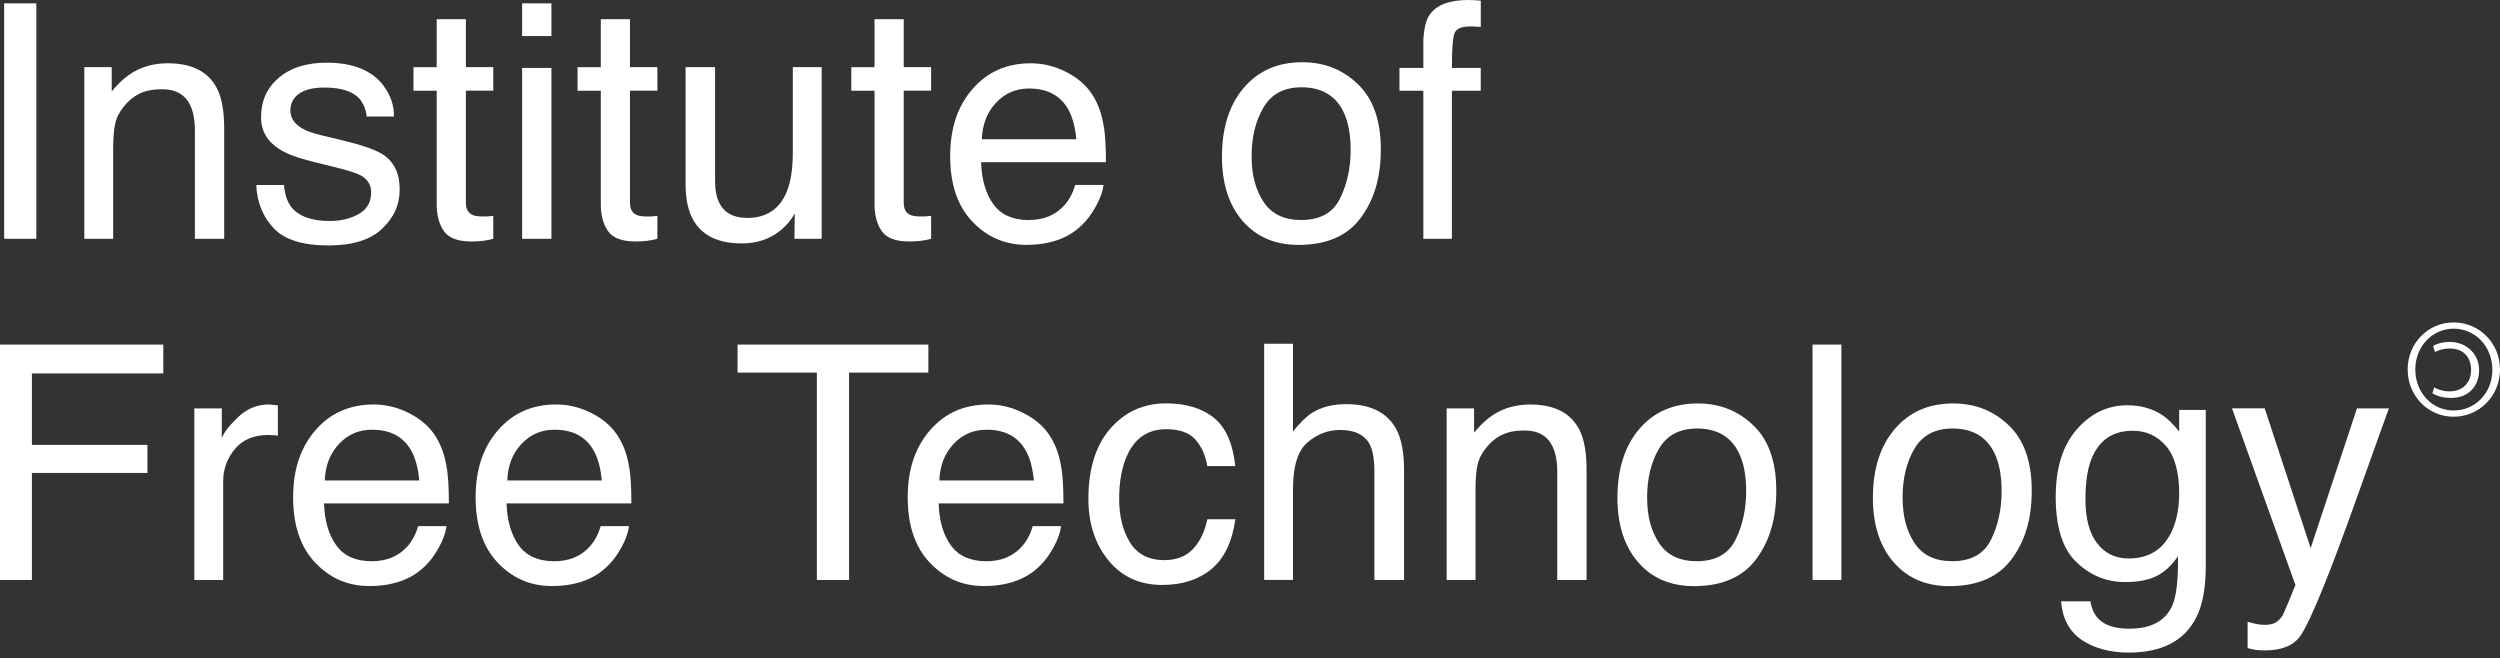 <svg width="300" height="79" viewBox="0 0 300 79" fill="none" xmlns="http://www.w3.org/2000/svg">
<rect x="0" y="0" width="300" height="79" fill="#333333" stroke="none"/>
<path d="M0.499 0.402H4.362V28.655H0.499V0.402Z" fill="white"/>
<path d="M10.118 8.057H13.406V10.979C14.379 9.772 15.412 8.907 16.501 8.383C17.59 7.859 18.802 7.594 20.135 7.594C23.057 7.594 25.031 8.612 26.059 10.653C26.625 11.768 26.904 13.366 26.904 15.442V28.655H23.387V15.671C23.387 14.414 23.199 13.401 22.828 12.633C22.212 11.35 21.097 10.709 19.483 10.709C18.664 10.709 17.992 10.795 17.463 10.958C16.516 11.238 15.681 11.803 14.964 12.653C14.389 13.335 14.012 14.032 13.839 14.76C13.666 15.483 13.579 16.521 13.579 17.865V28.655H10.118V8.057Z" fill="white"/>
<path d="M34.076 22.191C34.178 23.347 34.473 24.232 34.956 24.843C35.847 25.958 37.389 26.518 39.588 26.518C40.896 26.518 42.047 26.238 43.044 25.683C44.042 25.128 44.535 24.263 44.535 23.097C44.535 22.212 44.138 21.54 43.344 21.077C42.835 20.797 41.833 20.466 40.336 20.094L37.542 19.402C35.755 18.964 34.442 18.481 33.592 17.941C32.081 17.005 31.328 15.712 31.328 14.058C31.328 12.108 32.04 10.531 33.46 9.33C34.88 8.123 36.794 7.523 39.201 7.523C42.347 7.523 44.612 8.434 46.001 10.256C46.872 11.411 47.294 12.653 47.269 13.987H44.001C43.935 13.208 43.655 12.5 43.156 11.864C42.342 10.958 40.932 10.505 38.921 10.505C37.583 10.505 36.57 10.755 35.878 11.253C35.191 11.752 34.844 12.409 34.844 13.228C34.844 14.124 35.297 14.837 36.203 15.376C36.728 15.697 37.496 15.977 38.514 16.221L40.845 16.781C43.38 17.381 45.075 17.967 45.94 18.532C47.289 19.417 47.961 20.807 47.961 22.705C47.961 24.604 47.258 26.121 45.849 27.454C44.439 28.788 42.296 29.454 39.415 29.454C36.315 29.454 34.117 28.757 32.824 27.368C31.531 25.978 30.839 24.258 30.752 22.201H34.081L34.076 22.191Z" fill="white"/>
<path d="M52.404 2.306H55.906V8.057H59.194V10.882H55.906V24.324C55.906 25.042 56.15 25.52 56.639 25.764C56.908 25.907 57.356 25.978 57.982 25.978C58.15 25.978 58.328 25.978 58.522 25.968C58.715 25.958 58.939 25.937 59.194 25.902V28.65C58.797 28.767 58.385 28.849 57.952 28.9C57.519 28.951 57.056 28.976 56.557 28.976C54.944 28.976 53.844 28.564 53.269 27.734C52.694 26.91 52.404 25.836 52.404 24.512V10.887H49.615V8.062H52.404V2.306Z" fill="white"/>
<path d="M62.655 0.402H66.172V4.326H62.655V0.402ZM62.655 8.154H66.172V28.655H62.655V8.154Z" fill="white"/>
<path d="M72.096 2.306H75.598V8.057H78.886V10.882H75.598V24.324C75.598 25.042 75.842 25.52 76.331 25.764C76.601 25.907 77.049 25.978 77.675 25.978C77.843 25.978 78.021 25.978 78.214 25.968C78.408 25.958 78.632 25.937 78.886 25.902V28.65C78.489 28.767 78.077 28.849 77.644 28.9C77.212 28.951 76.748 28.976 76.249 28.976C74.636 28.976 73.537 28.564 72.962 27.734C72.386 26.91 72.096 25.836 72.096 24.512V10.887H69.307V8.062H72.096V2.306Z" fill="white"/>
<path d="M85.808 8.057V21.728C85.808 22.777 85.971 23.637 86.297 24.303C86.897 25.535 88.012 26.151 89.651 26.151C91.997 26.151 93.595 25.072 94.445 22.919C94.909 21.764 95.138 20.181 95.138 18.17V8.057H98.599V28.655H95.331L95.372 25.617C94.929 26.401 94.384 27.057 93.728 27.597C92.43 28.676 90.862 29.21 89.01 29.21C86.129 29.21 84.164 28.228 83.121 26.268C82.556 25.22 82.271 23.815 82.271 22.059V8.057H85.808Z" fill="white"/>
<path d="M104.946 2.306H108.447V8.057H111.735V10.882H108.447V24.324C108.447 25.042 108.692 25.52 109.18 25.764C109.45 25.907 109.898 25.978 110.524 25.978C110.692 25.978 110.87 25.978 111.063 25.968C111.257 25.958 111.481 25.937 111.735 25.902V28.65C111.338 28.767 110.926 28.849 110.493 28.9C110.061 28.951 109.598 28.976 109.099 28.976C107.485 28.976 106.386 28.564 105.811 27.734C105.236 26.91 104.946 25.836 104.946 24.512V10.887H102.156V8.062H104.946V2.306Z" fill="white"/>
<path d="M127.916 8.627C129.28 9.314 130.318 10.2 131.031 11.289C131.718 12.327 132.176 13.539 132.405 14.923C132.608 15.87 132.71 17.387 132.71 19.463H117.731C117.797 21.56 118.286 23.24 119.202 24.507C120.118 25.774 121.538 26.406 123.457 26.406C125.249 26.406 126.684 25.805 127.748 24.609C128.348 23.912 128.771 23.108 129.02 22.191H132.425C132.334 22.95 132.038 23.79 131.529 24.721C131.02 25.652 130.461 26.411 129.834 27.001C128.791 28.029 127.498 28.721 125.961 29.078C125.132 29.281 124.2 29.383 123.157 29.383C120.607 29.383 118.449 28.452 116.677 26.584C114.906 24.721 114.021 22.105 114.021 18.745C114.021 15.386 114.911 12.75 116.698 10.688C118.479 8.627 120.815 7.594 123.691 7.594C125.142 7.594 126.552 7.935 127.916 8.622V8.627ZM129.158 16.715C129.02 15.213 128.694 14.017 128.185 13.121C127.244 11.457 125.676 10.622 123.477 10.622C121.9 10.622 120.581 11.197 119.512 12.343C118.444 13.488 117.879 14.949 117.818 16.715H129.163H129.158Z" fill="white"/>
<path d="M162.964 10.113C164.786 11.88 165.697 14.48 165.697 17.916C165.697 21.352 164.893 23.973 163.289 26.141C161.686 28.309 159.197 29.388 155.823 29.388C153.008 29.388 150.774 28.431 149.119 26.518C147.465 24.604 146.636 22.028 146.636 18.802C146.636 15.346 147.506 12.587 149.252 10.541C150.998 8.49 153.339 7.467 156.281 7.467C158.917 7.467 161.141 8.352 162.964 10.118V10.113ZM160.816 23.8C161.661 22.064 162.078 20.135 162.078 18.008C162.078 16.089 161.773 14.526 161.167 13.32C160.205 11.427 158.541 10.475 156.184 10.475C154.092 10.475 152.57 11.279 151.618 12.897C150.667 14.511 150.193 16.455 150.193 18.735C150.193 21.016 150.667 22.751 151.618 24.212C152.57 25.673 154.077 26.401 156.143 26.401C158.413 26.401 159.966 25.535 160.811 23.8H160.816Z" fill="white"/>
<path d="M171.56 1.771C172.369 0.59 173.927 0 176.233 0C176.451 0 176.675 0.005 176.904 0.02C177.133 0.036 177.398 0.051 177.693 0.076V3.232C177.332 3.207 177.067 3.191 176.904 3.181C176.742 3.176 176.589 3.171 176.446 3.171C175.383 3.171 174.746 3.441 174.538 3.99C174.329 4.54 174.227 5.924 174.227 8.154H177.688V10.887H174.227V28.655H170.802V10.887H167.936V8.154H170.802V4.922C170.853 3.486 171.102 2.433 171.55 1.766L171.56 1.771Z" fill="white"/>
<path d="M0 41.349H19.596V44.81H3.827V53.386H17.692V56.751H3.827V69.597H0V41.349Z" fill="white"/>
<path d="M23.326 49.004H26.614V52.562C26.884 51.87 27.546 51.03 28.594 50.032C29.643 49.04 30.859 48.541 32.228 48.541C32.294 48.541 32.401 48.546 32.554 48.561C32.707 48.577 32.971 48.602 33.343 48.638V52.292C33.139 52.251 32.951 52.231 32.778 52.216C32.605 52.2 32.417 52.195 32.208 52.195C30.462 52.195 29.124 52.755 28.187 53.88C27.251 55.005 26.782 56.293 26.782 57.753V69.597H23.321V48.999L23.326 49.004Z" fill="white"/>
<path d="M49.07 49.569C50.434 50.256 51.473 51.142 52.185 52.231C52.872 53.269 53.33 54.481 53.559 55.865C53.763 56.812 53.865 58.328 53.865 60.405H38.886C38.952 62.497 39.441 64.182 40.357 65.449C41.273 66.716 42.693 67.347 44.612 67.347C46.403 67.347 47.839 66.747 48.902 65.551C49.503 64.854 49.925 64.049 50.175 63.133H53.58C53.488 63.892 53.193 64.737 52.684 65.663C52.175 66.594 51.615 67.353 50.989 67.943C49.946 68.966 48.653 69.663 47.116 70.02C46.286 70.223 45.355 70.325 44.311 70.325C41.761 70.325 39.603 69.394 37.832 67.526C36.061 65.658 35.175 63.047 35.175 59.688C35.175 56.328 36.066 53.697 37.852 51.63C39.634 49.569 41.97 48.536 44.846 48.536C46.296 48.536 47.706 48.877 49.07 49.564V49.569ZM50.312 57.657C50.175 56.155 49.849 54.959 49.34 54.063C48.398 52.394 46.831 51.564 44.632 51.564C43.054 51.564 41.736 52.139 40.667 53.285C39.598 54.43 39.033 55.891 38.972 57.657H50.317H50.312Z" fill="white"/>
<path d="M70.971 49.569C72.335 50.256 73.374 51.142 74.086 52.231C74.773 53.269 75.232 54.481 75.461 55.865C75.664 56.812 75.766 58.328 75.766 60.405H60.787C60.853 62.497 61.342 64.182 62.258 65.449C63.174 66.716 64.594 67.347 66.513 67.347C68.304 67.347 69.74 66.747 70.803 65.551C71.404 64.854 71.826 64.049 72.076 63.133H75.481C75.389 63.892 75.094 64.737 74.585 65.663C74.076 66.594 73.516 67.353 72.89 67.943C71.847 68.966 70.554 69.663 69.017 70.02C68.187 70.223 67.256 70.325 66.213 70.325C63.663 70.325 61.505 69.394 59.733 67.526C57.962 65.658 57.076 63.047 57.076 59.688C57.076 56.328 57.967 53.697 59.754 51.63C61.535 49.569 63.871 48.536 66.747 48.536C68.198 48.536 69.607 48.877 70.971 49.564V49.569ZM72.213 57.657C72.076 56.155 71.75 54.959 71.241 54.063C70.3 52.394 68.732 51.564 66.533 51.564C64.955 51.564 63.637 52.139 62.568 53.285C61.499 54.43 60.934 55.891 60.873 57.657H72.218H72.213Z" fill="white"/>
<path d="M111.404 41.349V44.713H101.887V69.597H98.023V44.713H88.506V41.349H111.409H111.404Z" fill="white"/>
<path d="M122.821 49.569C124.185 50.256 125.223 51.142 125.936 52.231C126.623 53.269 127.081 54.481 127.31 55.865C127.514 56.812 127.615 58.328 127.615 60.405H112.636C112.702 62.497 113.191 64.182 114.107 65.449C115.023 66.716 116.443 67.347 118.362 67.347C120.154 67.347 121.589 66.747 122.653 65.551C123.253 64.854 123.676 64.049 123.925 63.133H127.33C127.239 63.892 126.944 64.737 126.435 65.663C125.926 66.594 125.366 67.353 124.74 67.943C123.696 68.966 122.403 69.663 120.866 70.02C120.037 70.223 119.105 70.325 118.062 70.325C115.512 70.325 113.354 69.394 111.583 67.526C109.811 65.658 108.926 63.047 108.926 59.688C108.926 56.328 109.816 53.697 111.603 51.63C113.384 49.569 115.721 48.536 118.596 48.536C120.047 48.536 121.457 48.877 122.821 49.564V49.569ZM124.063 57.657C123.925 56.155 123.6 54.959 123.091 54.063C122.149 52.394 120.581 51.564 118.383 51.564C116.805 51.564 115.486 52.139 114.418 53.285C113.349 54.43 112.784 55.891 112.723 57.657H124.068H124.063Z" fill="white"/>
<path d="M145.608 50.098C147.063 51.223 147.939 53.167 148.234 55.926H144.87C144.666 54.659 144.198 53.6 143.465 52.765C142.732 51.931 141.561 51.503 139.948 51.503C137.744 51.503 136.166 52.577 135.219 54.73C134.603 56.125 134.298 57.845 134.298 59.896C134.298 61.947 134.736 63.693 135.606 65.103C136.477 66.513 137.851 67.215 139.724 67.215C141.159 67.215 142.299 66.778 143.139 65.902C143.979 65.027 144.559 63.831 144.88 62.309H148.244C147.857 65.042 146.895 67.037 145.358 68.299C143.821 69.562 141.851 70.193 139.454 70.193C136.762 70.193 134.614 69.21 133.01 67.241C131.407 65.271 130.608 62.813 130.608 59.866C130.608 56.247 131.489 53.432 133.245 51.422C135 49.411 137.24 48.404 139.958 48.404C142.279 48.404 144.167 48.968 145.623 50.098H145.608Z" fill="white"/>
<path d="M151.695 41.252H155.156V51.788C155.975 50.75 156.713 50.017 157.37 49.594C158.485 48.862 159.879 48.5 161.544 48.5C164.531 48.5 166.557 49.544 167.621 51.636C168.196 52.776 168.486 54.358 168.486 56.384V69.597H164.928V56.618C164.928 55.107 164.735 53.997 164.353 53.29C163.727 52.16 162.546 51.595 160.816 51.595C159.38 51.595 158.077 52.089 156.912 53.076C155.746 54.063 155.161 55.926 155.161 58.669V69.592H151.7V41.247L151.695 41.252Z" fill="white"/>
<path d="M173.601 49.004H176.889V51.926C177.861 50.719 178.895 49.854 179.984 49.33C181.073 48.806 182.284 48.541 183.618 48.541C186.539 48.541 188.514 49.559 189.542 51.6C190.107 52.715 190.387 54.313 190.387 56.389V69.602H186.87V56.623C186.87 55.366 186.682 54.353 186.31 53.585C185.694 52.302 184.58 51.661 182.966 51.661C182.147 51.661 181.475 51.742 180.946 51.91C179.999 52.19 179.164 52.755 178.447 53.6C177.872 54.282 177.495 54.98 177.322 55.707C177.149 56.43 177.062 57.468 177.062 58.812V69.597H173.601V48.999V49.004Z" fill="white"/>
<path d="M210.426 51.06C212.248 52.827 213.154 55.427 213.154 58.863C213.154 62.298 212.349 64.92 210.746 67.088C209.143 69.251 206.654 70.335 203.28 70.335C200.465 70.335 198.23 69.378 196.576 67.465C194.922 65.551 194.093 62.975 194.093 59.749C194.093 56.293 194.963 53.539 196.709 51.488C198.454 49.437 200.796 48.414 203.738 48.414C206.374 48.414 208.603 49.299 210.42 51.066L210.426 51.06ZM208.278 64.747C209.123 63.011 209.54 61.082 209.54 58.955C209.54 57.031 209.24 55.473 208.629 54.267C207.667 52.373 206.008 51.422 203.646 51.422C201.554 51.422 200.032 52.226 199.08 53.844C198.129 55.458 197.655 57.402 197.655 59.682C197.655 61.963 198.129 63.698 199.08 65.154C200.032 66.615 201.539 67.343 203.605 67.343C205.875 67.343 207.433 66.477 208.273 64.742L208.278 64.747Z" fill="white"/>
<path d="M217.505 41.349H220.966V69.597H217.505V41.349Z" fill="white"/>
<path d="M241.081 51.06C242.903 52.827 243.809 55.427 243.809 58.863C243.809 62.298 243.005 64.92 241.402 67.088C239.799 69.251 237.31 70.335 233.935 70.335C231.121 70.335 228.886 69.378 227.232 67.465C225.578 65.551 224.748 62.975 224.748 59.749C224.748 56.293 225.619 53.539 227.364 51.488C229.11 49.437 231.451 48.414 234.393 48.414C237.03 48.414 239.259 49.299 241.076 51.066L241.081 51.06ZM238.933 64.747C239.778 63.011 240.196 61.082 240.196 58.955C240.196 57.031 239.89 55.473 239.284 54.267C238.323 52.373 236.663 51.422 234.302 51.422C232.21 51.422 230.688 52.226 229.736 53.844C228.784 55.458 228.311 57.402 228.311 59.682C228.311 61.963 228.784 63.698 229.736 65.154C230.688 66.615 232.194 67.343 234.261 67.343C236.531 67.343 238.088 66.477 238.928 64.742L238.933 64.747Z" fill="white"/>
<path d="M259.511 49.829C260.162 50.276 260.824 50.933 261.501 51.788V49.192H264.692V67.923C264.692 70.539 264.311 72.605 263.542 74.117C262.112 76.911 259.409 78.311 255.434 78.311C253.22 78.311 251.362 77.812 249.856 76.82C248.349 75.827 247.504 74.27 247.326 72.157H250.843C251.011 73.079 251.342 73.791 251.836 74.29C252.614 75.058 253.836 75.445 255.505 75.445C258.147 75.445 259.872 74.509 260.687 72.636C261.17 71.531 261.394 69.567 261.359 66.732C260.671 67.785 259.842 68.564 258.87 69.078C257.898 69.592 256.615 69.847 255.017 69.847C252.793 69.847 250.848 69.058 249.184 67.47C247.514 65.887 246.685 63.271 246.685 59.616C246.685 56.165 247.525 53.473 249.204 51.539C250.884 49.605 252.91 48.633 255.286 48.633C256.895 48.633 258.3 49.029 259.501 49.824L259.511 49.829ZM259.933 53.539C258.89 52.307 257.557 51.691 255.933 51.691C253.51 51.691 251.851 52.832 250.96 55.112C250.487 56.328 250.253 57.926 250.253 59.901C250.253 62.222 250.721 63.988 251.657 65.2C252.594 66.411 253.856 67.017 255.439 67.017C257.913 67.017 259.653 65.897 260.661 63.652C261.221 62.385 261.501 60.904 261.501 59.209C261.501 56.659 260.977 54.766 259.933 53.534V53.539Z" fill="white"/>
<path d="M282.842 49.004H286.67C286.181 50.327 285.102 53.341 283.423 58.049C282.166 61.586 281.112 64.472 280.267 66.706C278.267 71.959 276.857 75.16 276.038 76.316C275.218 77.471 273.808 78.046 271.808 78.046C271.319 78.046 270.948 78.026 270.683 77.985C270.418 77.944 270.098 77.873 269.711 77.771V74.616C270.312 74.784 270.749 74.885 271.014 74.921C271.279 74.957 271.518 74.982 271.726 74.982C272.368 74.982 272.836 74.875 273.136 74.667C273.437 74.458 273.691 74.198 273.895 73.888C273.956 73.786 274.19 73.262 274.587 72.315C274.984 71.368 275.274 70.666 275.452 70.203L267.838 48.999H271.762L277.279 65.775L282.837 48.999L282.842 49.004Z" fill="white"/>
<path d="M294.432 38.692C297.547 38.692 300 41.217 300 44.332C300 47.482 297.547 50.007 294.432 50.007C291.337 50.007 288.919 47.482 288.919 44.332C288.919 41.217 291.337 38.692 294.432 38.692ZM294.432 39.441C291.851 39.441 289.836 41.604 289.836 44.332C289.836 47.116 291.851 49.259 294.432 49.259C297.068 49.259 299.084 47.116 299.084 44.388C299.084 41.604 297.068 39.441 294.432 39.441ZM291.978 41.527C292.218 41.308 293.042 41.033 293.994 41.033C295.841 41.033 297.491 42.352 297.491 44.439C297.491 46.286 296.264 47.752 294.141 47.752C293.373 47.752 292.528 47.604 291.887 47.182L292.106 46.485C292.528 46.76 293.22 46.963 293.953 46.963C295.638 46.963 296.534 45.808 296.534 44.383C296.534 42.958 295.689 41.817 293.968 41.817C293.108 41.817 292.431 42.108 292.192 42.24L291.973 41.527H291.978Z" fill="white"/>
</svg>
